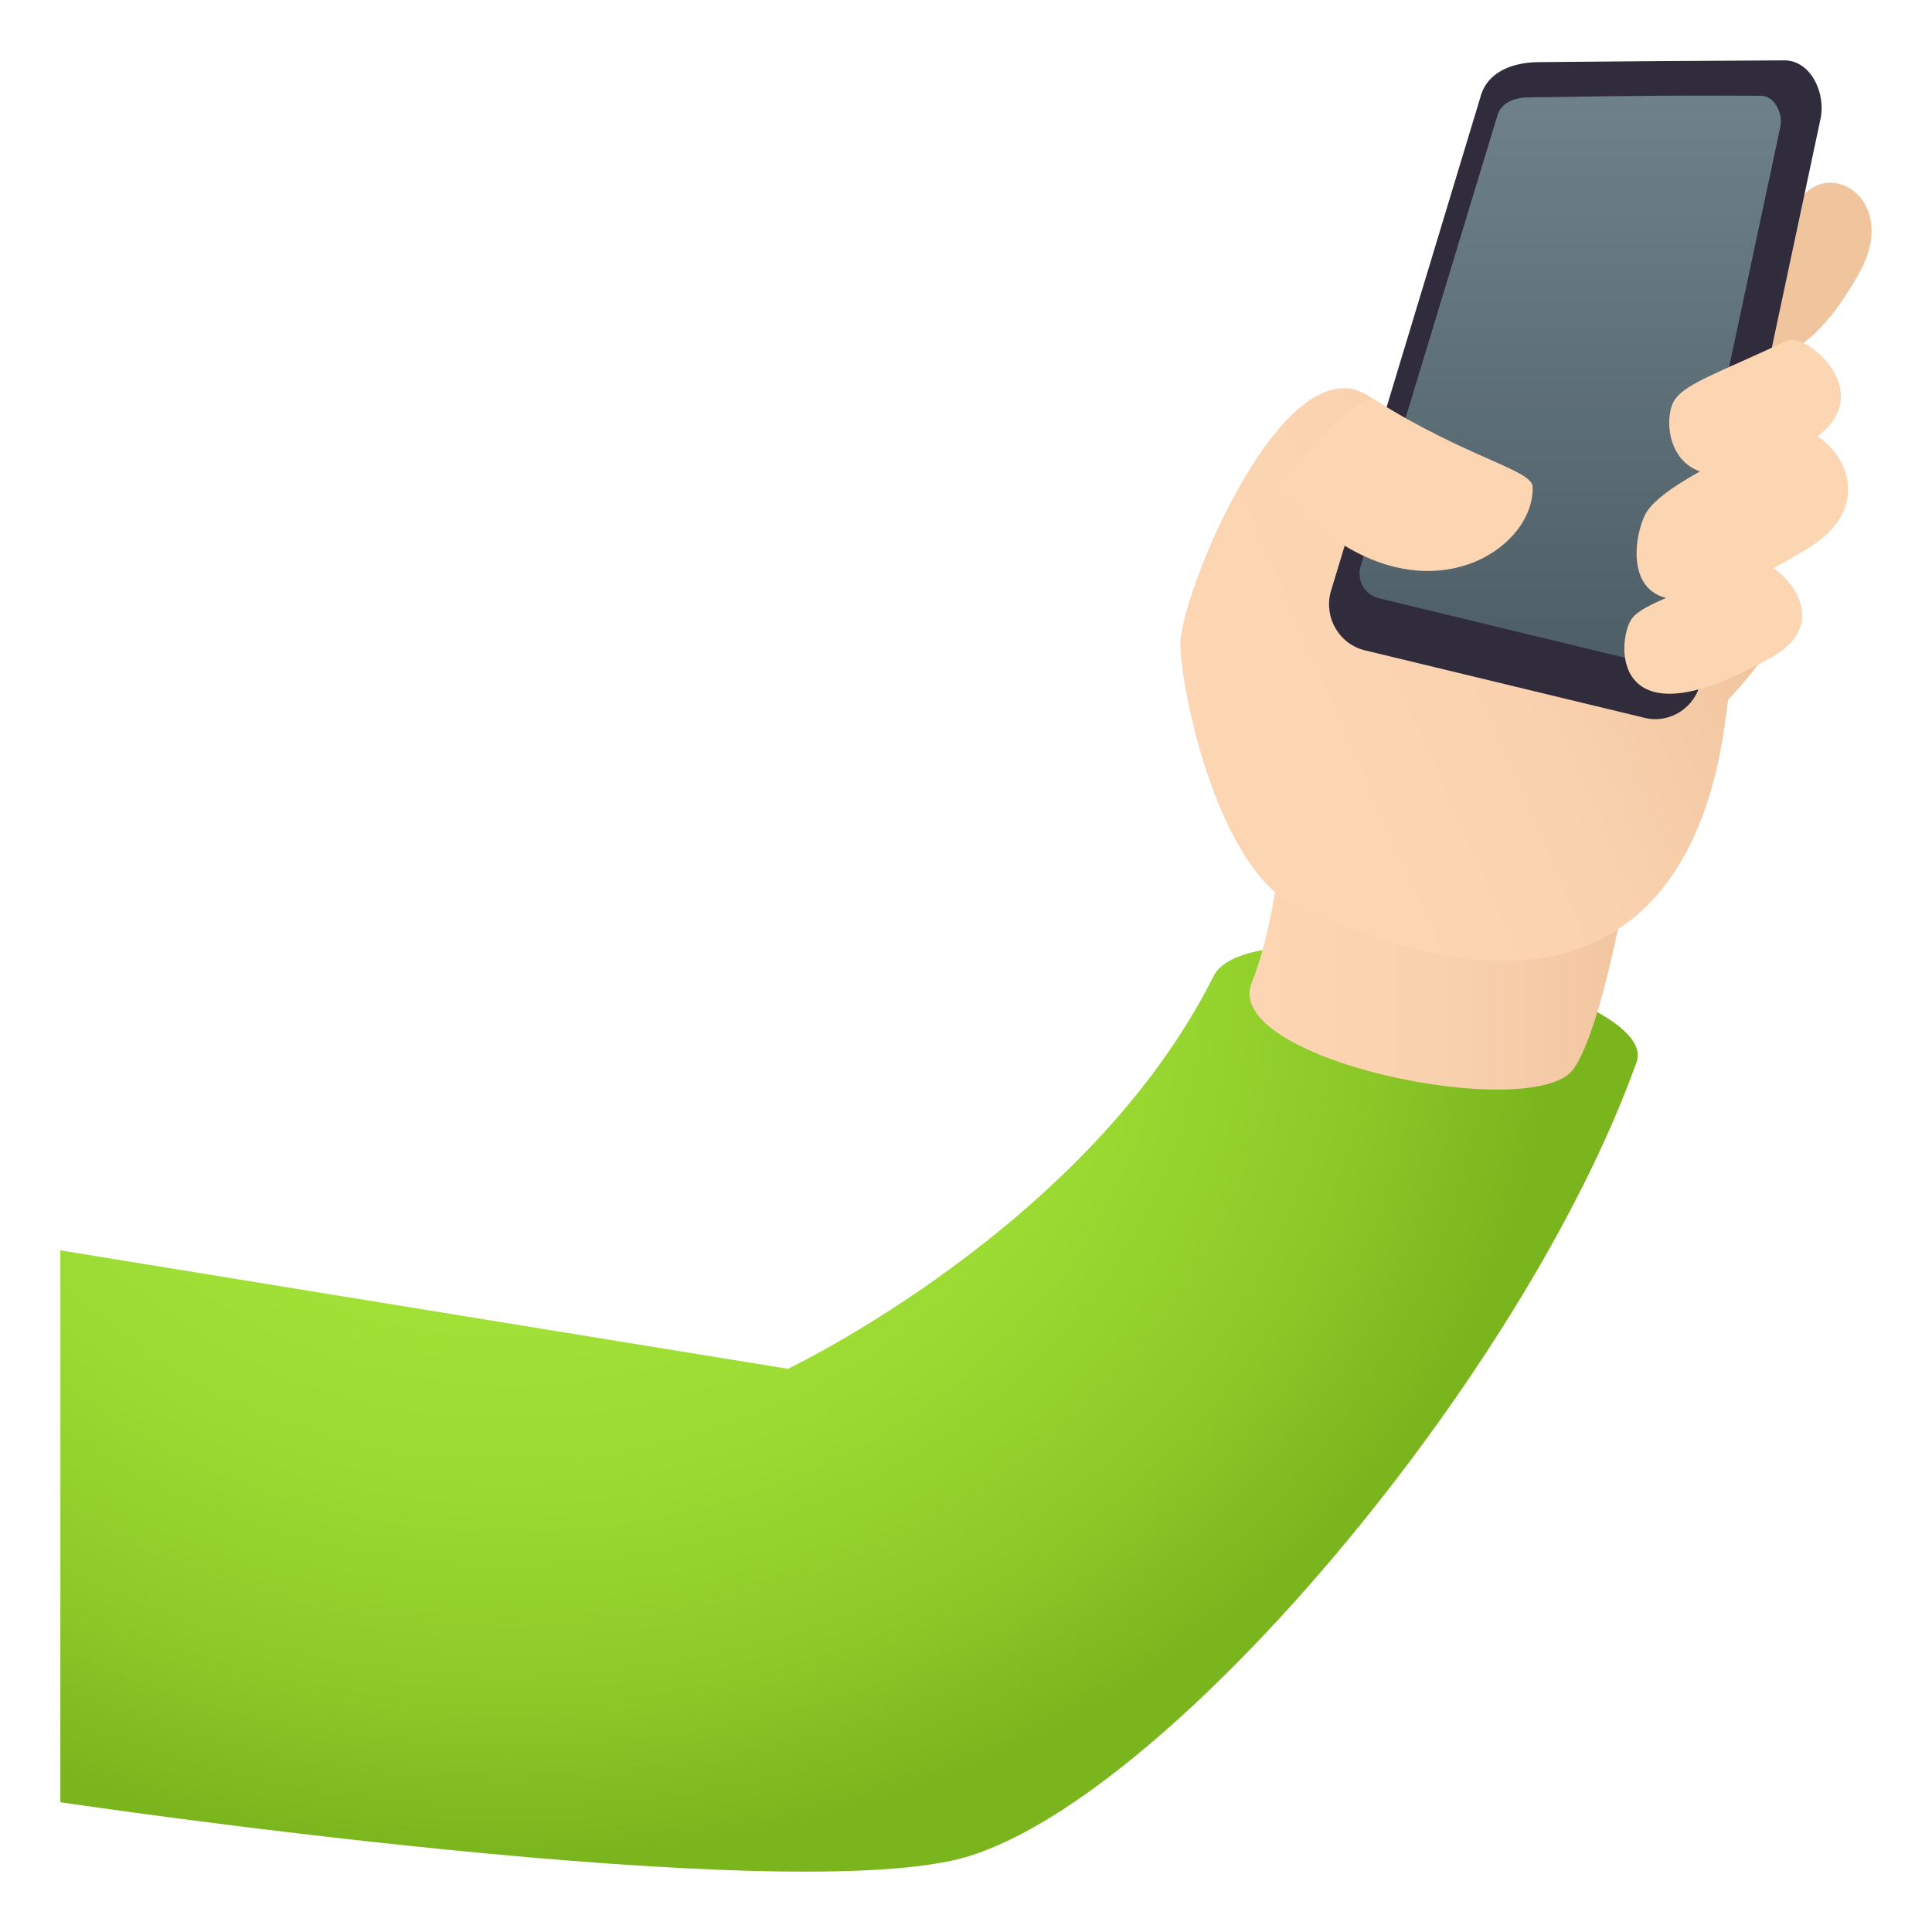 <svg enable-background="new 0 0 64 64" height="64" viewBox="0 0 64 64" width="64" xmlns="http://www.w3.org/2000/svg" xmlns:xlink="http://www.w3.org/1999/xlink"><radialGradient id="a" cx="16.883" cy="32.723" gradientTransform="matrix(1 0 0 .832 0 5.51)" gradientUnits="userSpaceOnUse" r="34.68"><stop offset="0" stop-color="#a6e639"/><stop offset=".33" stop-color="#a3e337"/><stop offset=".584" stop-color="#9ad932"/><stop offset=".812" stop-color="#8cc928"/><stop offset="1" stop-color="#7ab51d"/></radialGradient><linearGradient id="b" gradientUnits="userSpaceOnUse" x1="41.391" x2="53.941" y1="32.116" y2="32.116"><stop offset="0" stop-color="#fcd5b2"/><stop offset=".464" stop-color="#fad2af"/><stop offset=".845" stop-color="#f4caa5"/><stop offset="1" stop-color="#f0c59e"/></linearGradient><linearGradient id="c" gradientUnits="userSpaceOnUse" x1="56.638" x2="43.388" y1="18.465" y2="24.278"><stop offset="0" stop-color="#f0c59e"/><stop offset=".155" stop-color="#f4caa5"/><stop offset=".536" stop-color="#fad2af"/><stop offset="1" stop-color="#fcd5b2"/></linearGradient><linearGradient id="d" gradientUnits="userSpaceOnUse" x1="52.014" x2="52.014" y1="21.933" y2="3.167"><stop offset="0" stop-color="#4e5e67"/><stop offset="1" stop-color="#6e8189"/></linearGradient><path d="m40.199 32.34c-4.141 8.271-14.1 13.004-14.1 13.004l-24.099-3.924v18.281s24.281 3.615 30.126 1.779c6.73-2.119 18.367-15.904 22.086-26.293.878-2.444-12.726-5.417-14.013-2.847z" fill="url(#a)"/><path d="m52.131 35.404c-1.287 1.833-11.725-.285-10.664-2.859.688-1.67.971-4.406.971-4.406l11.504.844c-.001-.001-.844 5.041-1.811 6.421z" fill="url(#b)"/><path d="m50.92 17.457c-1.387-1.482-3.207-2.942-5.52-4.295-2.811-2.016-6.381 6.648-6.301 8.26.092 1.871 1.436 8.09 4.381 8.824 13.559 5.961 13.561-6.848 13.787-7.088 4.1-4.334.551-5.032-6.347-5.701z" fill="url(#c)"/><path d="m61.59 9.043c-2.881 5.121-4.863 1.635-4.699.758.115-.615 1.303-1.559 2.826-3.309 1.054-1.213 3.174.236 1.873 2.551z" fill="#f0c59e"/><path d="m56.338 22.588c-.184.857-1.021 1.396-1.861 1.191l-9.264-2.236c-.842-.205-1.354-1.066-1.137-1.918l4.959-16.389c.215-.852 1.059-1.168 1.926-1.178 1.986-.021 5.775-.049 8.148-.058.865-.004 1.381 1.074 1.199 1.934z" fill="#302c3b"/><path d="m55.336 21.265c-.1.465-.553.754-1.008.645l-8.654-2.092c-.451-.109-.728-.574-.611-1.035l4.529-14.922c.115-.459.57-.629 1.037-.635 3.926-.063 5.354-.066 7.699-.053.465.004.742.578.645 1.043z" fill="url(#d)"/><g fill="#fcd5b2"><path d="m42.328 16.129c4.223 4.955 8.547 2.236 8.441-.014-.025-.547-2.191-.959-5.252-2.885-.507-.32-3.167 2.696-3.189 2.899z"/><path d="m59.953 14.625c-4.615 2.82-5.01-.592-4.475-1.381.379-.557 1.473-.898 3.717-1.959.657-.309 3.18 1.861.758 3.34z"/><path d="m58.715 21.754c-5.373 3.074-5.172-.504-4.666-1.248.355-.525 1.84-.9 3.953-1.898.617-.294 3.031 1.818.713 3.146z"/><path d="m59.924 18.142c-6.365 3.943-5.979.025-5.43-1.088.342-.695 1.943-1.617 4.561-2.752 1.308-.57 3.64 2.122.869 3.84z"/></g></svg>